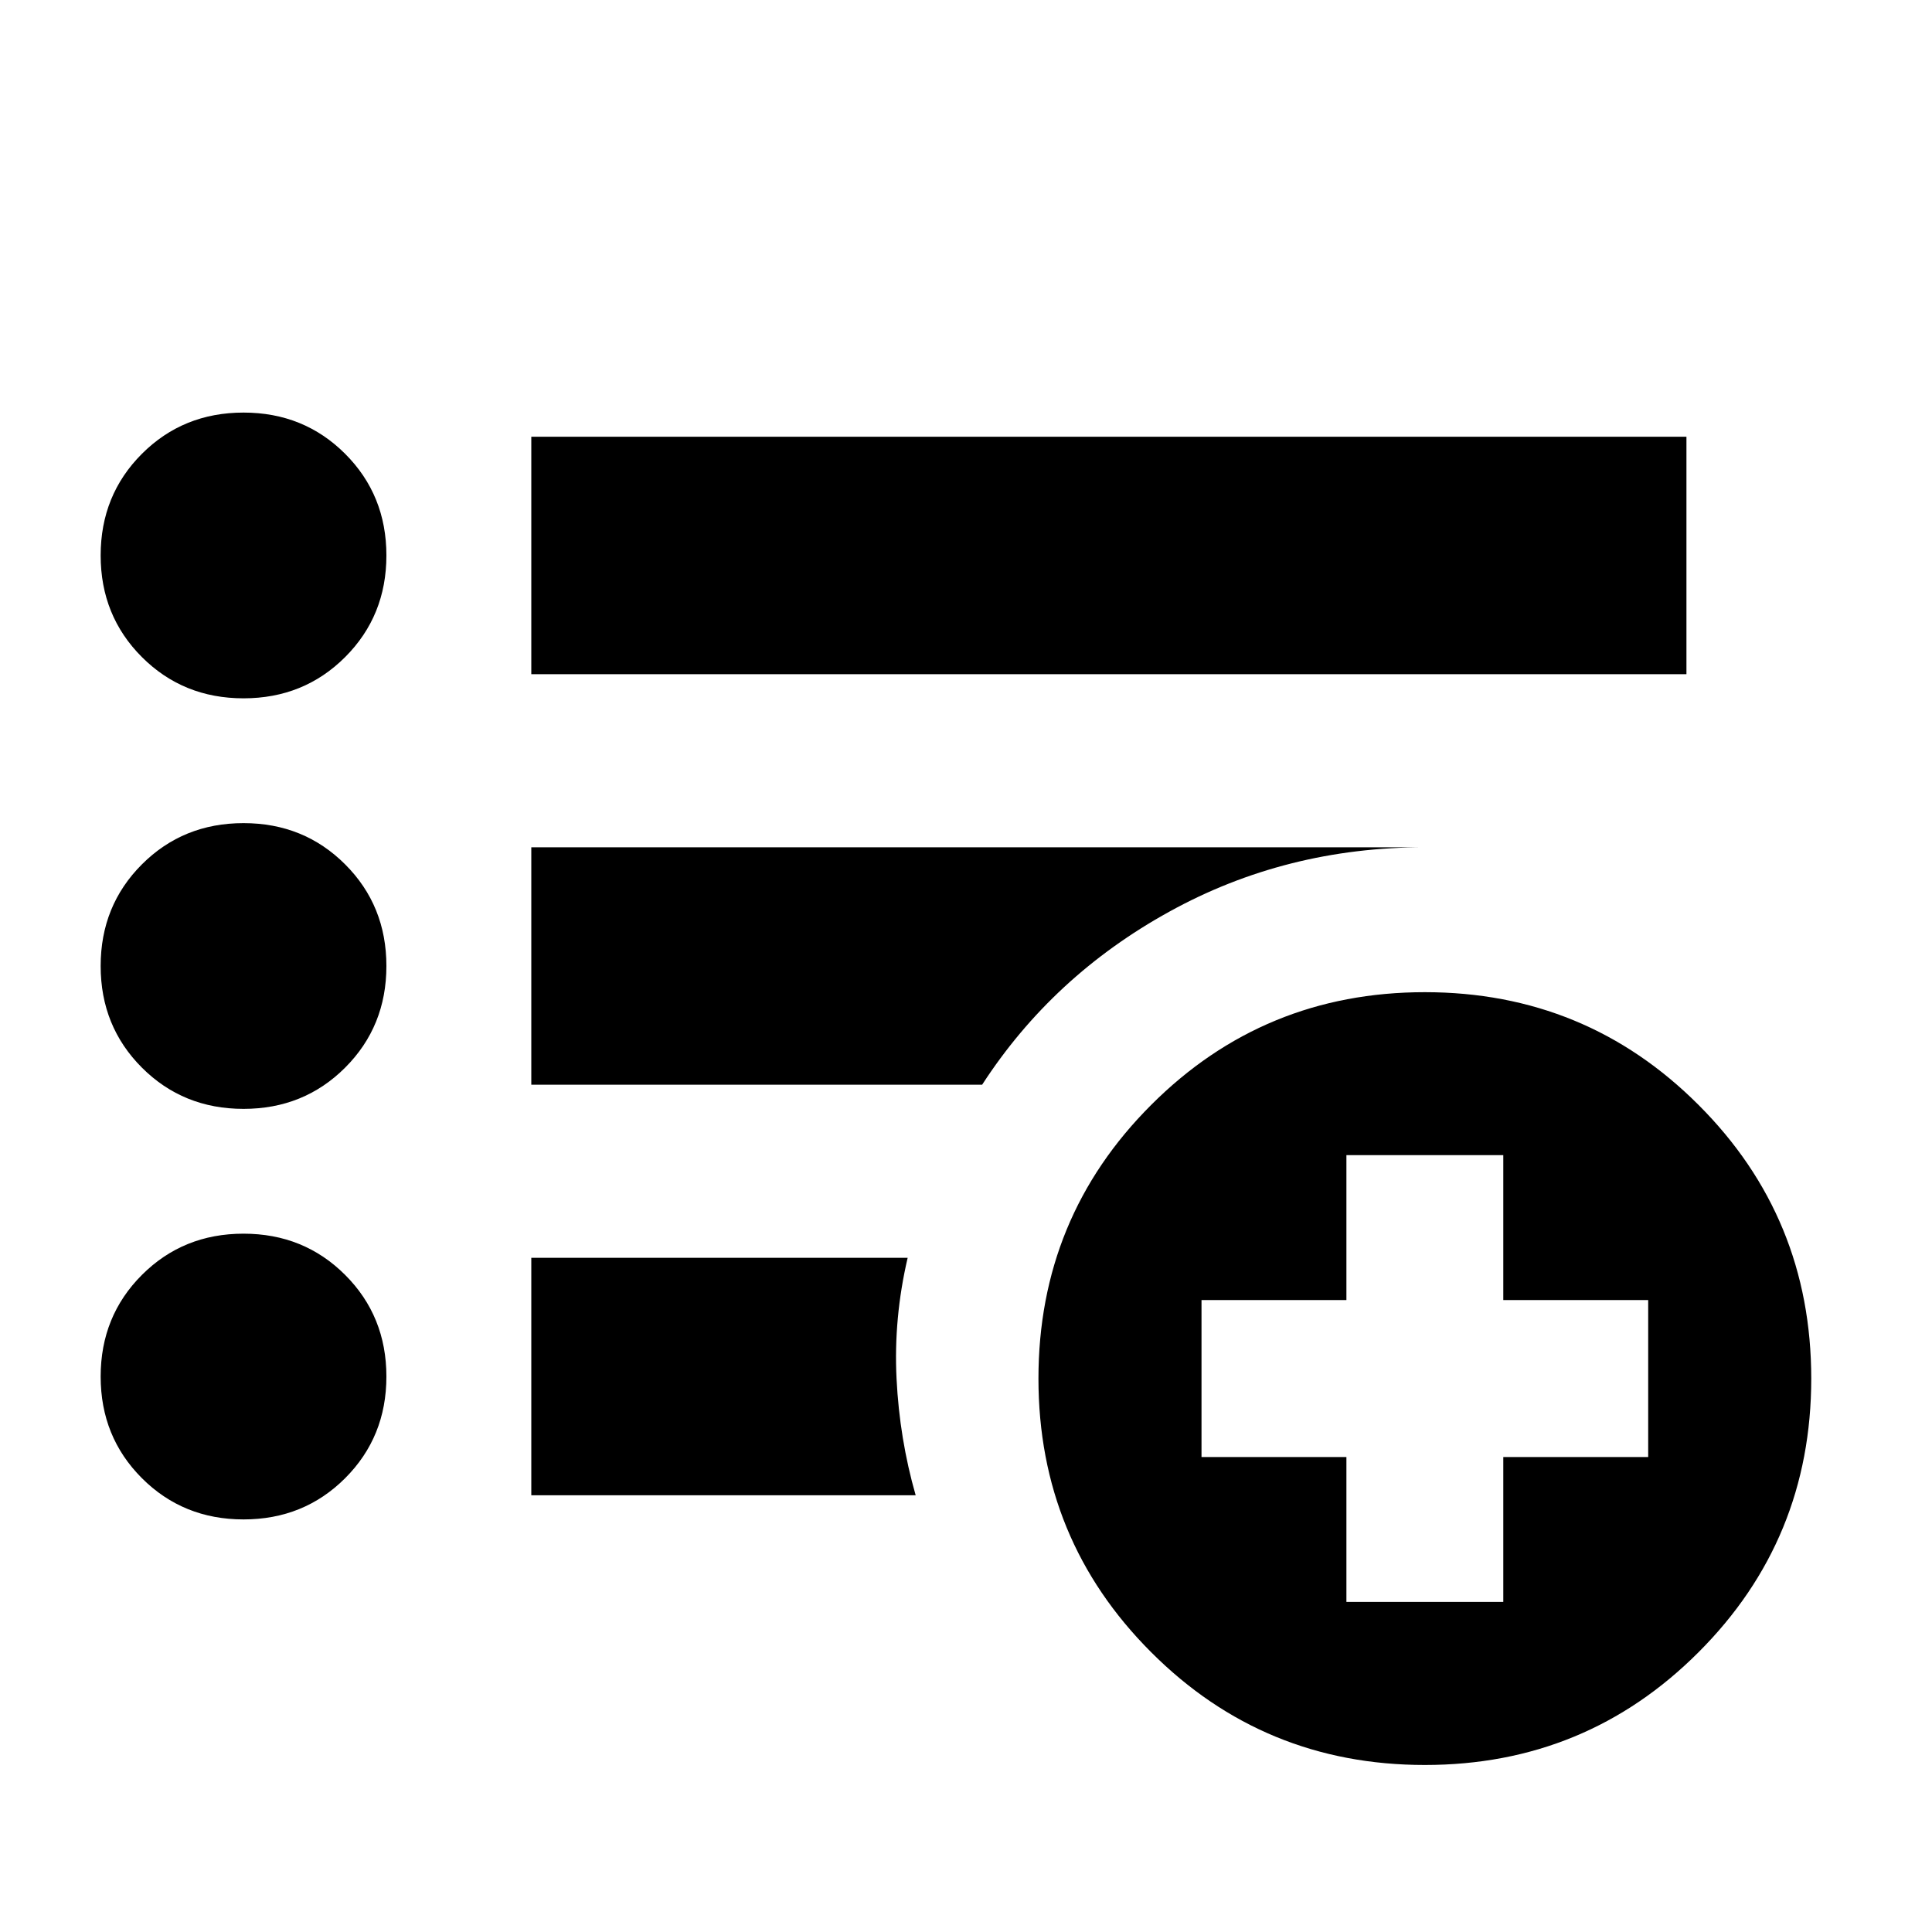 <svg xmlns="http://www.w3.org/2000/svg" height="20" width="20"><path d="M2.521 7.229q-.625 0-1.052-.427-.427-.427-.427-1.052t.427-1.052q.427-.427 1.052-.427t1.052.427Q4 5.125 4 5.75t-.427 1.052q-.427.427-1.052.427Zm0 4.25q-.625 0-1.052-.427-.427-.427-.427-1.052t.427-1.052q.427-.427 1.052-.427t1.052.427Q4 9.375 4 10t-.427 1.052q-.427.427-1.052.427Zm0 4.25q-.625 0-1.052-.427-.427-.427-.427-1.052t.427-1.052q.427-.427 1.052-.427t1.052.427Q4 13.625 4 14.25t-.427 1.052q-.427.427-1.052.427ZM5.5 6.979V4.521h11.958v2.458Zm0 4.25V8.771h9.25q-1.438 0-2.646.667-1.208.666-1.937 1.791Zm0 4.25v-2.458h3.896q-.146.625-.115 1.25.031.625.198 1.208Zm9.25 2.792q-1.667 0-2.833-1.167-1.167-1.166-1.167-2.833 0-1.667 1.167-2.833 1.166-1.167 2.833-1.167 1.667 0 2.833 1.167 1.167 1.166 1.167 2.833 0 1.667-1.167 2.833-1.166 1.167-2.833 1.167Zm-.812-1.688h1.624v-1.5h1.5v-1.625h-1.5v-1.5h-1.624v1.5h-1.5v1.625h1.5Z"/></svg>